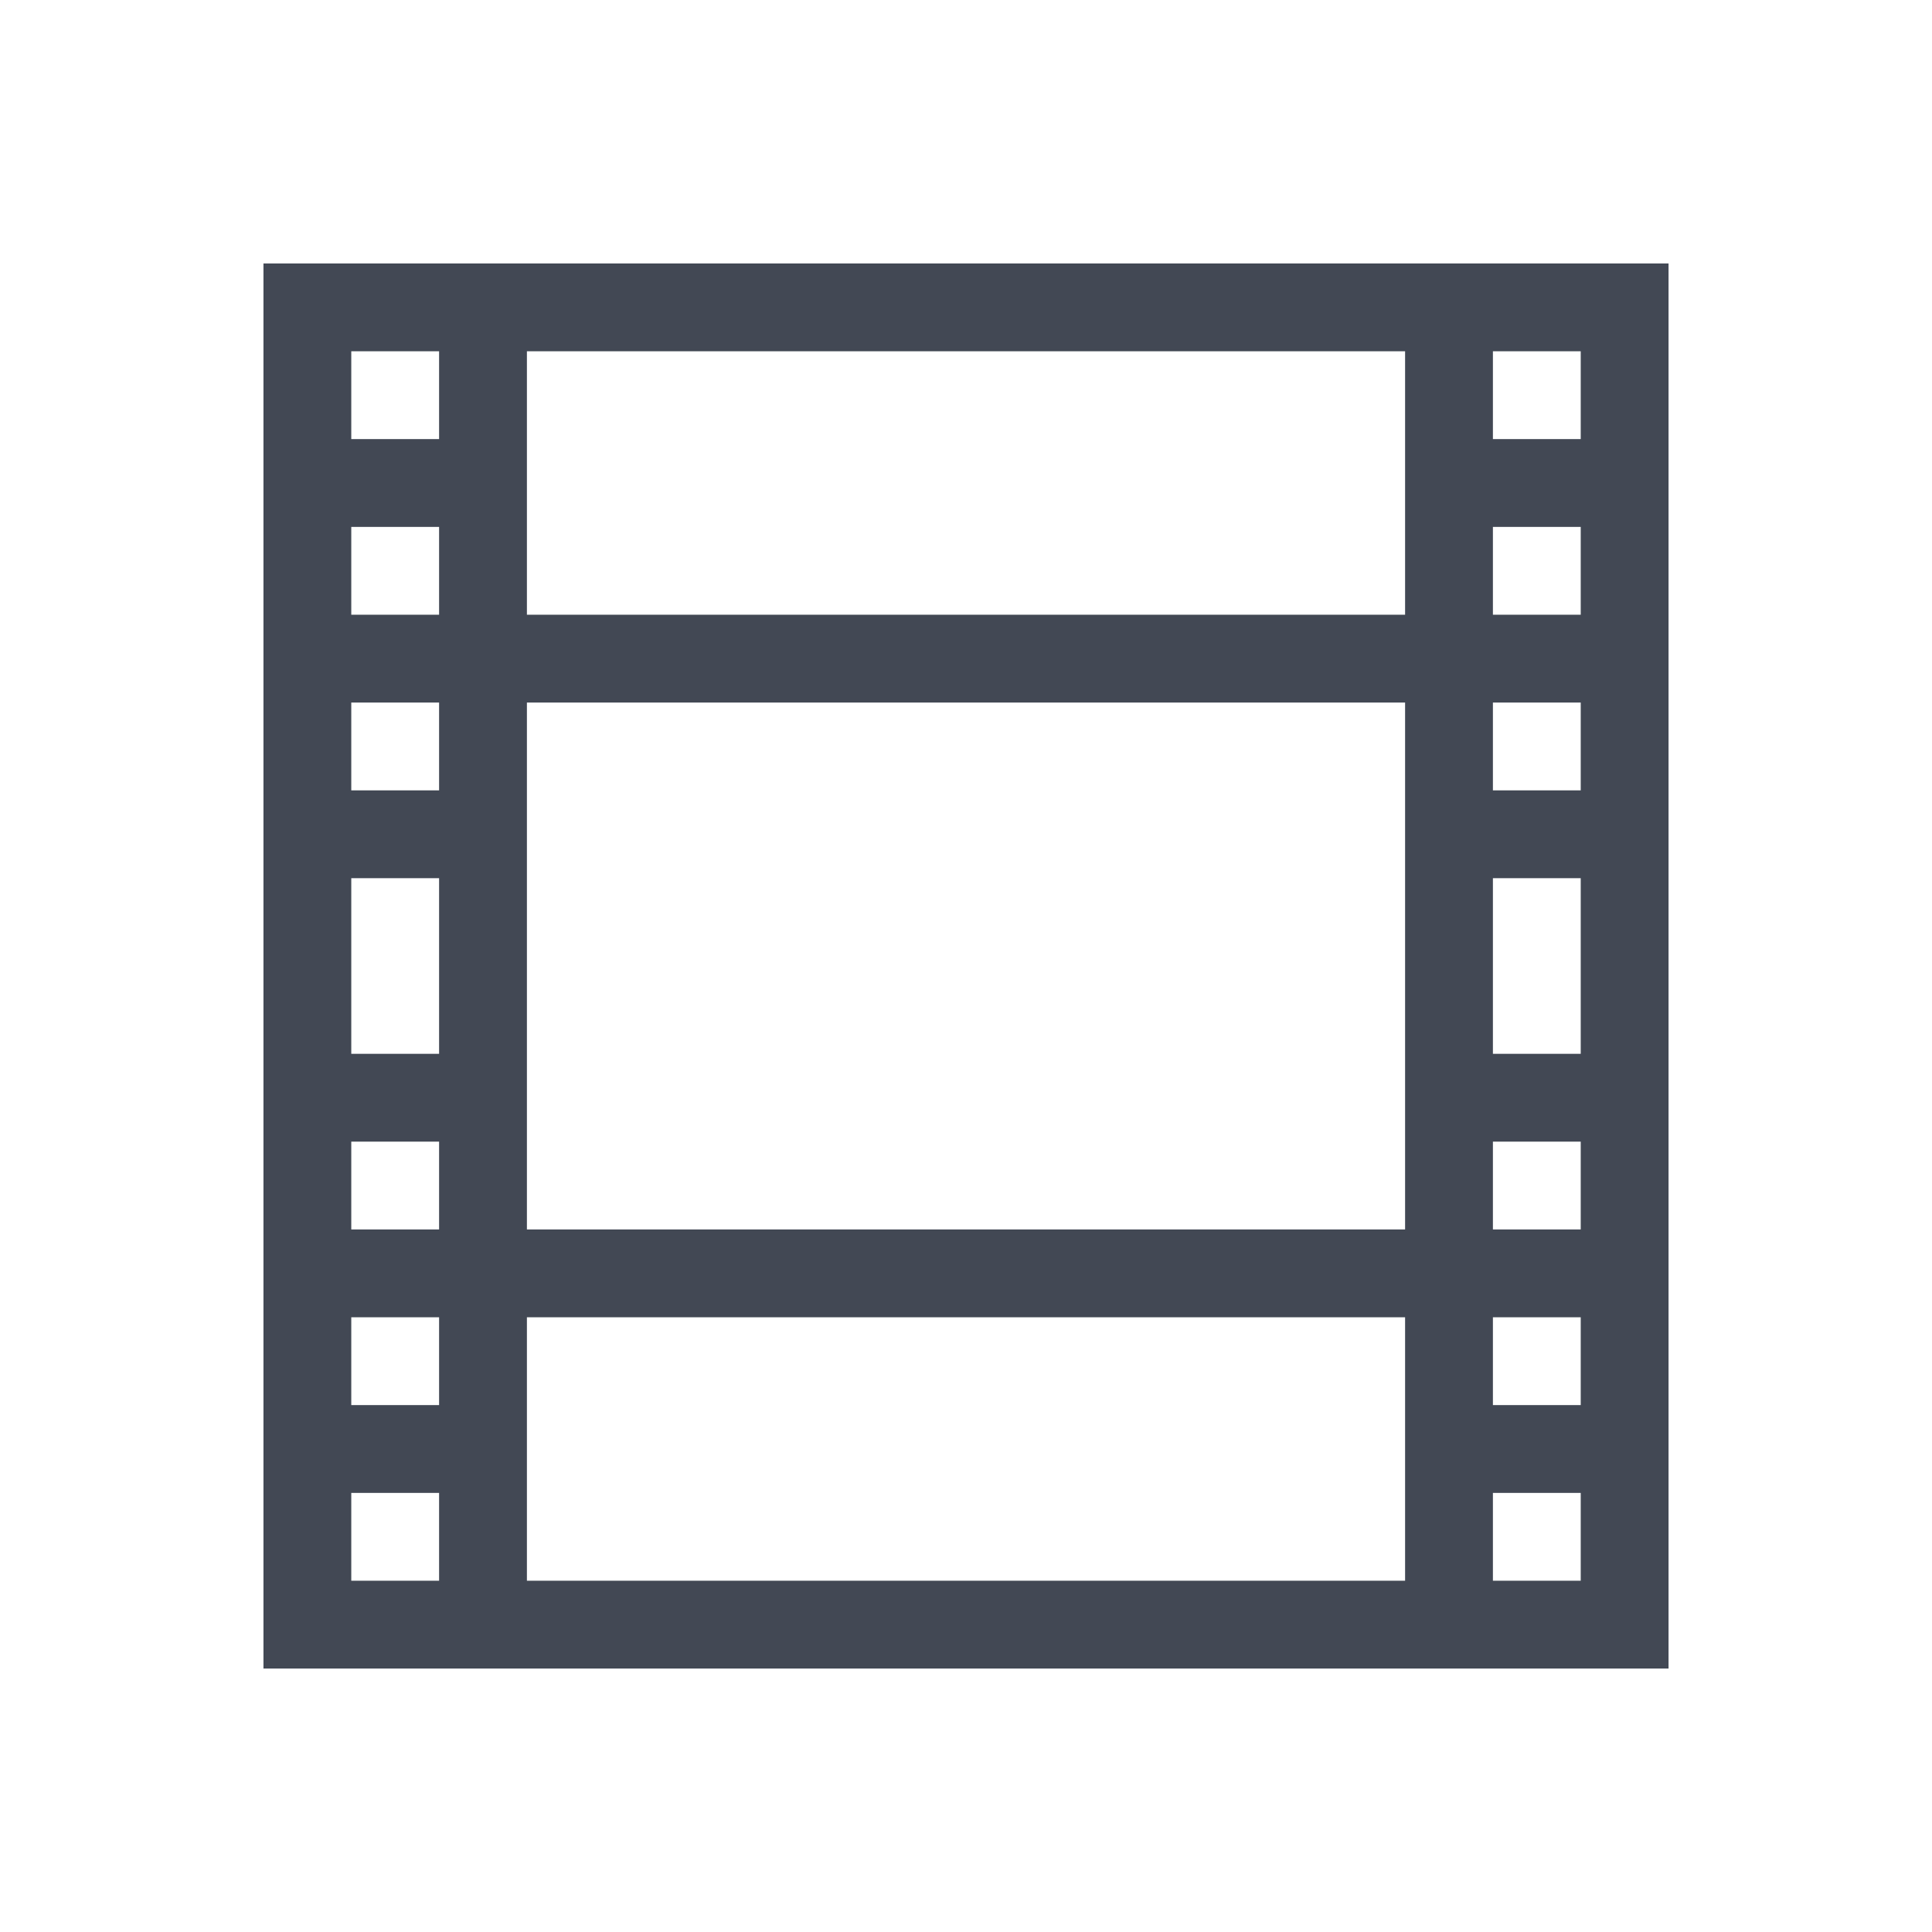 <?xml version="1.0" encoding="UTF-8" standalone="no"?>
<!-- Created with Inkscape (http://www.inkscape.org/) -->

<svg
   xmlns:dc="http://purl.org/dc/elements/1.1/"
   xmlns:cc="http://creativecommons.org/ns#"
   xmlns:rdf="http://www.w3.org/1999/02/22-rdf-syntax-ns#"
   xmlns:svg="http://www.w3.org/2000/svg"
   xmlns="http://www.w3.org/2000/svg"
   xmlns:sodipodi="http://sodipodi.sourceforge.net/DTD/sodipodi-0.dtd"
   xmlns:inkscape="http://www.inkscape.org/namespaces/inkscape"
   width="22"
   height="22"
   id="svg3760"
   version="1.1"
   inkscape:version="0.91pre2 r"
   sodipodi:docname="kdenlive-show-video.svg">
  <defs
     id="defs3762" />
  <sodipodi:namedview
     id="base"
     pagecolor="#ffffff"
     bordercolor="#666666"
     borderopacity="1.0"
     inkscape:pageopacity="0.0"
     inkscape:pageshadow="2"
     inkscape:zoom="23.069359"
     inkscape:cx="1.5304256"
     inkscape:cy="10.615626"
     inkscape:document-units="px"
     inkscape:current-layer="layer1"
     showgrid="true"
     fit-margin-top="0"
     fit-margin-left="0"
     fit-margin-right="0"
     fit-margin-bottom="0"
     inkscape:window-width="1366"
     inkscape:window-height="672"
     inkscape:window-x="-4"
     inkscape:window-y="25"
     inkscape:window-maximized="1"
     inkscape:showpageshadow="false"
     showguides="false">
    <sodipodi:guide
       position="4.1796875e-06,22"
       orientation="22,0"
       id="guide4116" />
    <sodipodi:guide
       position="4.1796875e-06,-2.6953124e-06"
       orientation="0,22"
       id="guide4118" />
    <sodipodi:guide
       position="22,-2.6953124e-06"
       orientation="-22,0"
       id="guide4120" />
    <sodipodi:guide
       position="22,22"
       orientation="0,-22"
       id="guide4122" />
    <sodipodi:guide
       position="2,20"
       orientation="18,0"
       id="guide4124" />
    <sodipodi:guide
       position="20,2"
       orientation="-18,0"
       id="guide4128" />
    <sodipodi:guide
       position="20,20"
       orientation="0,-18"
       id="guide4130" />
    <sodipodi:guide
       position="3,19"
       orientation="16,0"
       id="guide4132" />
    <sodipodi:guide
       position="3,3"
       orientation="0,16"
       id="guide4134" />
    <sodipodi:guide
       position="19,3"
       orientation="-16,0"
       id="guide4136" />
    <sodipodi:guide
       position="19,19"
       orientation="0,-16"
       id="guide4138" />
    <inkscape:grid
       type="xygrid"
       id="grid4140" />
  </sodipodi:namedview>
  <g
     inkscape:label="Capa 1"
     inkscape:groupmode="layer"
     id="layer1"
     transform="translate(-553.723,-583.119)">
    <path
       style="color:#000000;text-decoration:none;text-decoration-line:none;text-decoration-style:solid;text-decoration-color:#000000;clip-rule:nonzero;display:inline;overflow:visible;visibility:visible;opacity:1;isolation:auto;mix-blend-mode:normal;color-interpolation:sRGB;color-interpolation-filters:linearRGB;solid-color:#000000;solid-opacity:1;fill:#424854;fill-opacity:1;fill-rule:nonzero;stroke:none;stroke-width:1;stroke-linecap:butt;stroke-linejoin:miter;stroke-miterlimit:4;stroke-dasharray:none;stroke-dashoffset:0;stroke-opacity:1;color-rendering:auto;image-rendering:auto;shape-rendering:auto;text-rendering:auto;enable-background:accumulate"
       d="M 3 3 L 3 4 L 3 18 L 3 19 L 19 19 L 19 18 L 19 3 L 3 3 z M 4 4 L 5 4 L 5 5 L 4 5 L 4 4 z M 6 4 L 16 4 L 16 7 L 6 7 L 6 4 z M 17 4 L 18 4 L 18 5 L 17 5 L 17 4 z M 4 6 L 5 6 L 5 7 L 4 7 L 4 6 z M 17 6 L 18 6 L 18 7 L 17 7 L 17 6 z M 4 8 L 5 8 L 5 9 L 4 9 L 4 8 z M 6 8 L 16 8 L 16 14 L 6 14 L 6 8 z M 17 8 L 18 8 L 18 9 L 17 9 L 17 8 z M 4 10 L 5 10 L 5 12 L 4 12 L 4 10 z M 17 10 L 18 10 L 18 12 L 17 12 L 17 10 z M 4 13 L 5 13 L 5 14 L 4 14 L 4 13 z M 17 13 L 18 13 L 18 14 L 17 14 L 17 13 z M 4 15 L 5 15 L 5 16 L 4 16 L 4 15 z M 6 15 L 16 15 L 16 18 L 6 18 L 6 15 z M 17 15 L 18 15 L 18 16 L 17 16 L 17 15 z M 4 17 L 5 17 L 5 18 L 4 18 L 4 17 z M 17 17 L 18 17 L 18 18 L 17 18 L 17 17 z "
       transform="translate(553.723,583.119)"
       id="rect4149" />
  </g>
</svg>
